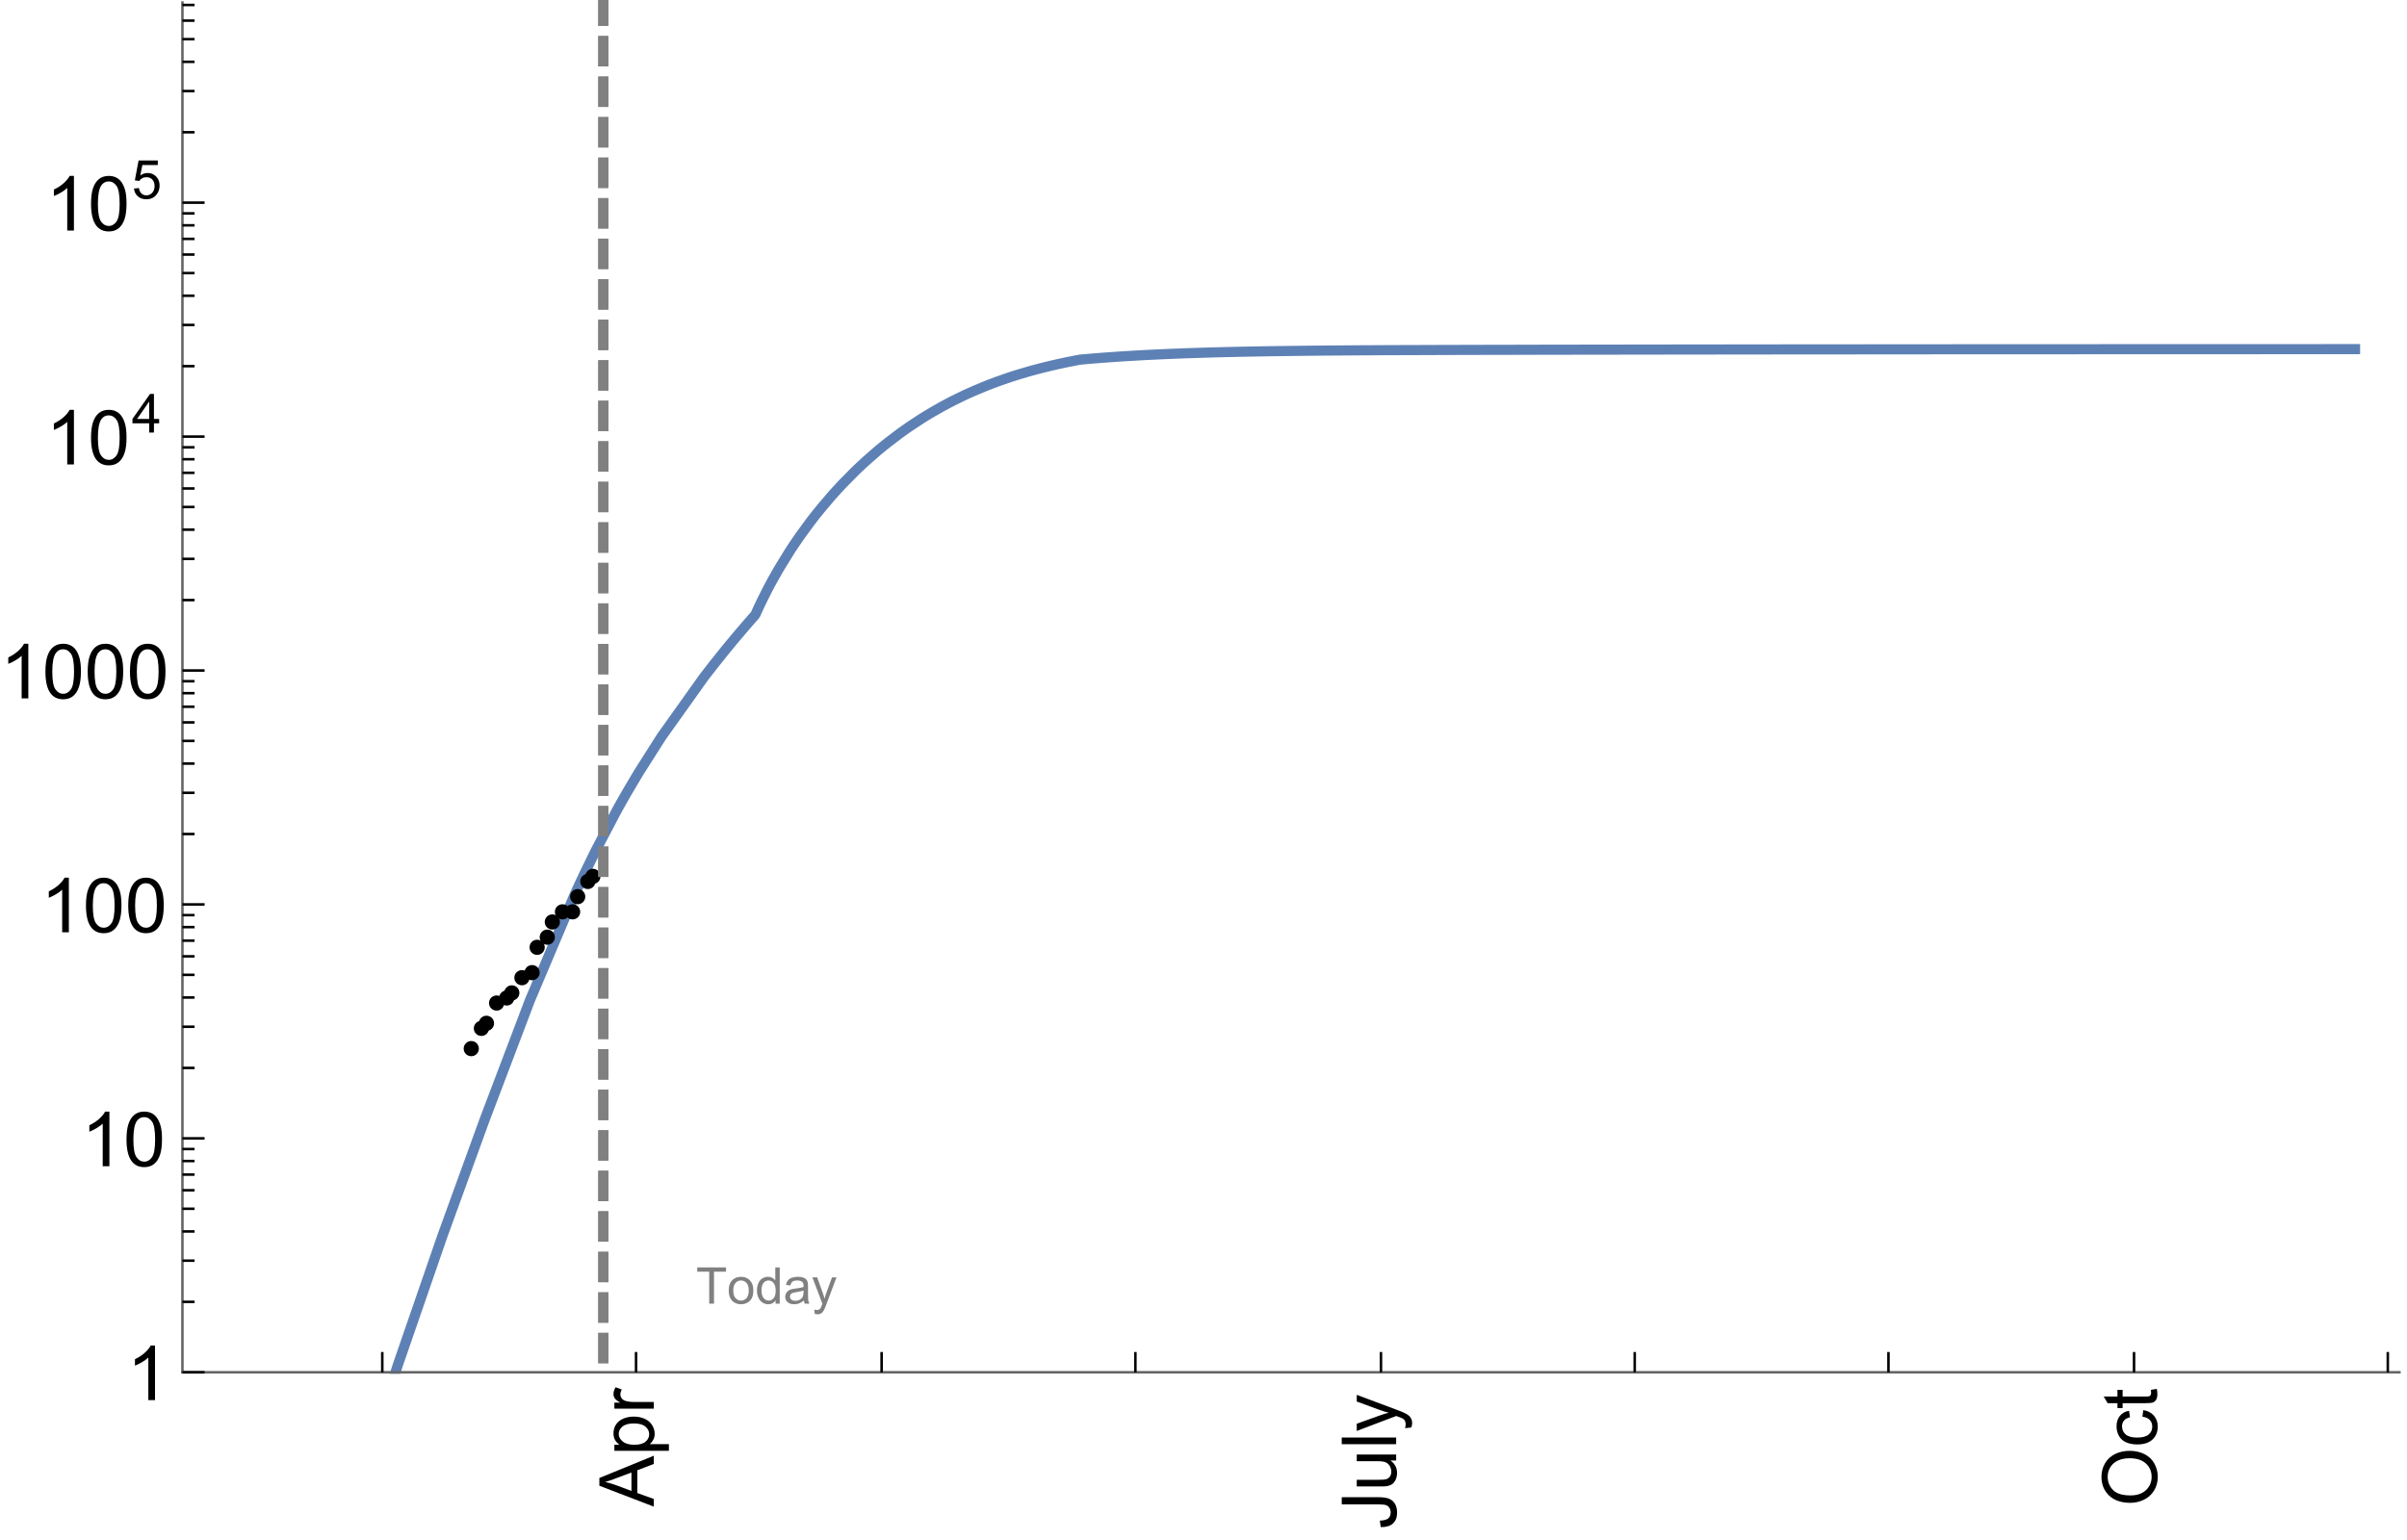 <?xml version="1.0" encoding="UTF-8"?>
<svg xmlns="http://www.w3.org/2000/svg" xmlns:xlink="http://www.w3.org/1999/xlink" width="475pt" height="304pt" viewBox="0 0 475 304" version="1.1">
<defs>
<g>
<symbol overflow="visible" id="glyph0-0">
<path style="stroke:none;" d=""/>
</symbol>
<symbol overflow="visible" id="glyph0-1">
<path style="stroke:none;" d="M 0 0.023 L -10.738 -4.102 L -10.738 -5.633 L 0 -10.027 L 0 -8.406 L -3.25 -7.156 L -3.25 -2.664 L 0 -1.488 Z M -4.41 -3.078 L -4.41 -6.715 L -7.383 -5.598 C -8.285 -5.254 -9.027 -5 -9.609 -4.836 C -8.922 -4.699 -8.238 -4.504 -7.559 -4.254 Z M -4.41 -3.078 "/>
</symbol>
<symbol overflow="visible" id="glyph0-2">
<path style="stroke:none;" d="M 2.98 -0.988 L -7.777 -0.988 L -7.777 -2.191 L -6.766 -2.191 C -7.164 -2.473 -7.461 -2.793 -7.656 -3.148 C -7.855 -3.504 -7.953 -3.938 -7.953 -4.445 C -7.953 -5.109 -7.781 -5.695 -7.441 -6.203 C -7.102 -6.711 -6.617 -7.094 -5.996 -7.352 C -5.371 -7.613 -4.691 -7.742 -3.949 -7.742 C -3.152 -7.742 -2.434 -7.598 -1.797 -7.312 C -1.16 -7.027 -0.672 -6.613 -0.332 -6.066 C 0.008 -5.523 0.176 -4.953 0.176 -4.352 C 0.176 -3.91 0.082 -3.516 -0.102 -3.168 C -0.289 -2.82 -0.523 -2.531 -0.805 -2.309 L 2.98 -2.309 Z M -3.844 -2.184 C -2.844 -2.184 -2.105 -2.387 -1.625 -2.789 C -1.148 -3.195 -0.906 -3.688 -0.906 -4.262 C -0.906 -4.848 -1.156 -5.352 -1.652 -5.77 C -2.148 -6.188 -2.914 -6.395 -3.953 -6.395 C -4.945 -6.395 -5.688 -6.191 -6.18 -5.781 C -6.676 -5.375 -6.922 -4.887 -6.922 -4.32 C -6.922 -3.758 -6.66 -3.262 -6.133 -2.832 C -5.609 -2.398 -4.848 -2.184 -3.844 -2.184 Z M -3.844 -2.184 "/>
</symbol>
<symbol overflow="visible" id="glyph0-3">
<path style="stroke:none;" d="M 0 -0.973 L -7.777 -0.973 L -7.777 -2.16 L -6.598 -2.16 C -7.148 -2.465 -7.516 -2.742 -7.691 -3 C -7.867 -3.258 -7.953 -3.539 -7.953 -3.844 C -7.953 -4.289 -7.812 -4.742 -7.531 -5.199 L -6.305 -4.746 C -6.496 -4.422 -6.594 -4.102 -6.594 -3.781 C -6.594 -3.492 -6.504 -3.234 -6.332 -3.004 C -6.16 -2.773 -5.918 -2.609 -5.609 -2.512 C -5.141 -2.367 -4.629 -2.293 -4.07 -2.293 L 0 -2.293 Z M 0 -0.973 "/>
</symbol>
<symbol overflow="visible" id="glyph0-4">
<path style="stroke:none;" d="M -3.047 -0.434 L -3.223 -1.715 C -2.402 -1.75 -1.84 -1.902 -1.539 -2.176 C -1.234 -2.449 -1.082 -2.828 -1.082 -3.312 C -1.082 -3.668 -1.164 -3.977 -1.328 -4.234 C -1.492 -4.492 -1.715 -4.672 -1.996 -4.77 C -2.277 -4.867 -2.723 -4.914 -3.34 -4.914 L -10.738 -4.914 L -10.738 -6.336 L -3.422 -6.336 C -2.523 -6.336 -1.824 -6.227 -1.332 -6.008 C -0.84 -5.793 -0.465 -5.449 -0.203 -4.977 C 0.055 -4.504 0.184 -3.953 0.184 -3.316 C 0.184 -2.375 -0.086 -1.652 -0.629 -1.152 C -1.172 -0.652 -1.977 -0.414 -3.047 -0.434 Z M -3.047 -0.434 "/>
</symbol>
<symbol overflow="visible" id="glyph0-5">
<path style="stroke:none;" d="M 0 -6.086 L -1.141 -6.086 C -0.262 -5.48 0.176 -4.656 0.176 -3.617 C 0.176 -3.16 0.09 -2.73 -0.086 -2.332 C -0.262 -1.934 -0.484 -1.641 -0.75 -1.445 C -1.016 -1.254 -1.344 -1.117 -1.727 -1.039 C -1.988 -0.984 -2.398 -0.961 -2.961 -0.961 L -7.777 -0.961 L -7.777 -2.277 L -3.465 -2.277 C -2.777 -2.277 -2.312 -2.305 -2.074 -2.359 C -1.727 -2.441 -1.453 -2.617 -1.258 -2.887 C -1.059 -3.156 -0.961 -3.484 -0.961 -3.883 C -0.961 -4.277 -1.062 -4.648 -1.262 -4.996 C -1.465 -5.344 -1.742 -5.586 -2.09 -5.73 C -2.441 -5.875 -2.945 -5.945 -3.609 -5.945 L -7.777 -5.949 L -7.777 -7.266 L 0 -7.266 Z M 0 -6.086 "/>
</symbol>
<symbol overflow="visible" id="glyph0-6">
<path style="stroke:none;" d="M 0 -0.961 L -10.738 -0.961 L -10.738 -2.277 L 0 -2.277 Z M 0 -0.961 "/>
</symbol>
<symbol overflow="visible" id="glyph0-7">
<path style="stroke:none;" d="M 2.996 -0.93 L 1.758 -0.785 C 1.836 -1.07 1.875 -1.324 1.875 -1.539 C 1.875 -1.832 1.828 -2.066 1.73 -2.242 C 1.633 -2.418 1.496 -2.562 1.32 -2.672 C 1.188 -2.758 0.859 -2.891 0.336 -3.078 C 0.262 -3.102 0.156 -3.141 0.016 -3.195 L -7.777 -0.242 L -7.777 -1.664 L -3.273 -3.281 C -2.703 -3.492 -2.102 -3.68 -1.473 -3.844 C -2.078 -3.996 -2.668 -4.176 -3.246 -4.387 L -7.777 -6.051 L -7.777 -7.367 L 0.133 -4.41 C 0.988 -4.094 1.574 -3.844 1.898 -3.668 C 2.332 -3.434 2.648 -3.168 2.852 -2.863 C 3.055 -2.562 3.156 -2.199 3.156 -1.781 C 3.156 -1.527 3.102 -1.242 2.996 -0.93 Z M 2.996 -0.93 "/>
</symbol>
<symbol overflow="visible" id="glyph0-8">
<path style="stroke:none;" d="M -5.23 -0.727 C -7.012 -0.727 -8.406 -1.203 -9.414 -2.16 C -10.422 -3.117 -10.93 -4.352 -10.93 -5.867 C -10.93 -6.859 -10.691 -7.75 -10.219 -8.547 C -9.742 -9.344 -9.082 -9.949 -8.234 -10.367 C -7.387 -10.785 -6.43 -10.992 -5.355 -10.992 C -4.266 -10.992 -3.289 -10.773 -2.43 -10.336 C -1.57 -9.895 -0.922 -9.273 -0.48 -8.469 C -0.039 -7.66 0.184 -6.793 0.184 -5.859 C 0.184 -4.848 -0.062 -3.945 -0.551 -3.148 C -1.039 -2.352 -1.703 -1.75 -2.547 -1.34 C -3.395 -0.93 -4.289 -0.727 -5.23 -0.727 Z M -5.207 -2.191 C -3.914 -2.191 -2.895 -2.539 -2.148 -3.234 C -1.406 -3.93 -1.031 -4.801 -1.031 -5.852 C -1.031 -6.922 -1.41 -7.801 -2.16 -8.492 C -2.914 -9.184 -3.98 -9.527 -5.359 -9.527 C -6.234 -9.527 -7 -9.383 -7.648 -9.086 C -8.301 -8.789 -8.809 -8.359 -9.168 -7.789 C -9.527 -7.219 -9.703 -6.582 -9.703 -5.875 C -9.703 -4.867 -9.359 -4.004 -8.668 -3.277 C -7.977 -2.551 -6.824 -2.191 -5.207 -2.191 Z M -5.207 -2.191 "/>
</symbol>
<symbol overflow="visible" id="glyph0-9">
<path style="stroke:none;" d="M -2.848 -6.062 L -2.68 -7.359 C -1.785 -7.219 -1.086 -6.855 -0.582 -6.273 C -0.078 -5.691 0.176 -4.973 0.176 -4.125 C 0.176 -3.059 -0.172 -2.203 -0.867 -1.555 C -1.562 -0.91 -2.562 -0.586 -3.859 -0.586 C -4.699 -0.586 -5.434 -0.727 -6.062 -1.004 C -6.695 -1.281 -7.168 -1.707 -7.48 -2.273 C -7.797 -2.844 -7.953 -3.461 -7.953 -4.133 C -7.953 -4.977 -7.742 -5.668 -7.312 -6.203 C -6.887 -6.742 -6.281 -7.086 -5.492 -7.234 L -5.297 -5.953 C -5.82 -5.832 -6.211 -5.617 -6.477 -5.305 C -6.738 -4.996 -6.871 -4.621 -6.871 -4.184 C -6.871 -3.52 -6.633 -2.98 -6.156 -2.562 C -5.68 -2.148 -4.926 -1.941 -3.898 -1.941 C -2.852 -1.941 -2.094 -2.141 -1.617 -2.543 C -1.145 -2.941 -0.906 -3.465 -0.906 -4.109 C -0.906 -4.625 -1.066 -5.059 -1.383 -5.406 C -1.699 -5.754 -2.191 -5.973 -2.848 -6.062 Z M -2.848 -6.062 "/>
</symbol>
<symbol overflow="visible" id="glyph0-10">
<path style="stroke:none;" d="M -1.18 -3.867 L -0.016 -4.059 C 0.062 -3.688 0.102 -3.355 0.102 -3.062 C 0.102 -2.582 0.027 -2.211 -0.125 -1.949 C -0.277 -1.684 -0.477 -1.5 -0.723 -1.391 C -0.969 -1.285 -1.488 -1.23 -2.277 -1.23 L -6.754 -1.23 L -6.754 -0.266 L -7.777 -0.266 L -7.777 -1.23 L -9.703 -1.23 L -10.496 -2.543 L -7.777 -2.543 L -7.777 -3.867 L -6.754 -3.867 L -6.754 -2.543 L -2.203 -2.543 C -1.828 -2.543 -1.586 -2.566 -1.48 -2.609 C -1.371 -2.656 -1.285 -2.734 -1.223 -2.84 C -1.16 -2.945 -1.129 -3.094 -1.129 -3.289 C -1.129 -3.434 -1.145 -3.629 -1.18 -3.867 Z M -1.18 -3.867 "/>
</symbol>
<symbol overflow="visible" id="glyph1-0">
<path style="stroke:none;" d=""/>
</symbol>
<symbol overflow="visible" id="glyph1-1">
<path style="stroke:none;" d="M 5.59 0 L 4.27 0 L 4.27 -8.402 C 3.953 -8.098 3.535 -7.797 3.02 -7.492 C 2.504 -7.191 2.043 -6.961 1.633 -6.812 L 1.633 -8.086 C 2.371 -8.434 3.016 -8.852 3.566 -9.344 C 4.117 -9.84 4.508 -10.316 4.738 -10.781 L 5.59 -10.781 Z M 5.59 0 "/>
</symbol>
<symbol overflow="visible" id="glyph1-2">
<path style="stroke:none;" d="M 0.621 -5.297 C 0.621 -6.566 0.754 -7.586 1.016 -8.359 C 1.277 -9.133 1.664 -9.73 2.18 -10.152 C 2.695 -10.57 3.344 -10.781 4.125 -10.781 C 4.699 -10.781 5.203 -10.664 5.641 -10.434 C 6.074 -10.203 6.434 -9.867 6.715 -9.43 C 7 -8.992 7.223 -8.461 7.383 -7.832 C 7.543 -7.207 7.625 -6.359 7.625 -5.297 C 7.625 -4.035 7.496 -3.02 7.234 -2.246 C 6.977 -1.473 6.59 -0.871 6.074 -0.449 C 5.559 -0.027 4.91 0.184 4.125 0.184 C 3.09 0.184 2.273 -0.188 1.684 -0.93 C 0.977 -1.824 0.621 -3.277 0.621 -5.297 Z M 1.977 -5.297 C 1.977 -3.531 2.184 -2.359 2.598 -1.777 C 3.008 -1.191 3.52 -0.902 4.125 -0.902 C 4.73 -0.902 5.238 -1.195 5.652 -1.781 C 6.062 -2.367 6.27 -3.539 6.27 -5.297 C 6.27 -7.062 6.062 -8.238 5.652 -8.82 C 5.238 -9.398 4.723 -9.691 4.109 -9.691 C 3.504 -9.691 3.02 -9.434 2.66 -8.922 C 2.203 -8.266 1.977 -7.059 1.977 -5.297 Z M 1.977 -5.297 "/>
</symbol>
<symbol overflow="visible" id="glyph2-0">
<path style="stroke:none;" d=""/>
</symbol>
<symbol overflow="visible" id="glyph2-1">
<path style="stroke:none;" d="M 3.441 0 L 3.441 -1.824 L 0.137 -1.824 L 0.137 -2.684 L 3.613 -7.625 L 4.379 -7.625 L 4.379 -2.684 L 5.406 -2.684 L 5.406 -1.824 L 4.379 -1.824 L 4.379 0 Z M 3.441 -2.684 L 3.441 -6.121 L 1.055 -2.684 Z M 3.441 -2.684 "/>
</symbol>
<symbol overflow="visible" id="glyph2-2">
<path style="stroke:none;" d="M 0.441 -1.996 L 1.426 -2.078 C 1.496 -1.602 1.668 -1.242 1.934 -1 C 2.199 -0.758 2.516 -0.641 2.891 -0.641 C 3.34 -0.641 3.723 -0.809 4.035 -1.148 C 4.348 -1.488 4.504 -1.941 4.504 -2.5 C 4.504 -3.035 4.352 -3.457 4.055 -3.766 C 3.754 -4.074 3.359 -4.227 2.875 -4.227 C 2.574 -4.227 2.301 -4.16 2.059 -4.023 C 1.816 -3.887 1.625 -3.707 1.488 -3.488 L 0.609 -3.605 L 1.348 -7.52 L 5.137 -7.52 L 5.137 -6.625 L 2.094 -6.625 L 1.684 -4.574 C 2.141 -4.895 2.621 -5.055 3.125 -5.055 C 3.789 -5.055 4.352 -4.824 4.809 -4.363 C 5.266 -3.902 5.496 -3.309 5.496 -2.586 C 5.496 -1.895 5.297 -1.297 4.895 -0.797 C 4.406 -0.18 3.738 0.129 2.891 0.129 C 2.199 0.129 1.633 -0.062 1.195 -0.453 C 0.754 -0.84 0.504 -1.355 0.441 -1.996 Z M 0.441 -1.996 "/>
</symbol>
<symbol overflow="visible" id="glyph3-0">
<path style="stroke:none;" d=""/>
</symbol>
<symbol overflow="visible" id="glyph3-1">
<path style="stroke:none;" d="M 2.594 0 L 2.594 -6.312 L 0.234 -6.312 L 0.234 -7.156 L 5.906 -7.156 L 5.906 -6.312 L 3.539 -6.312 L 3.539 0 Z M 2.594 0 "/>
</symbol>
<symbol overflow="visible" id="glyph3-2">
<path style="stroke:none;" d="M 0.332 -2.594 C 0.332 -3.555 0.598 -4.266 1.133 -4.727 C 1.578 -5.109 2.121 -5.305 2.766 -5.305 C 3.477 -5.305 4.059 -5.07 4.512 -4.602 C 4.965 -4.133 5.191 -3.488 5.191 -2.664 C 5.191 -2 5.09 -1.473 4.891 -1.09 C 4.691 -0.707 4.398 -0.41 4.016 -0.199 C 3.633 0.012 3.215 0.117 2.766 0.117 C 2.039 0.117 1.449 -0.117 1.004 -0.582 C 0.555 -1.047 0.332 -1.719 0.332 -2.594 Z M 1.234 -2.594 C 1.234 -1.93 1.379 -1.43 1.672 -1.102 C 1.961 -0.77 2.324 -0.605 2.766 -0.605 C 3.199 -0.605 3.562 -0.773 3.852 -1.102 C 4.141 -1.434 4.289 -1.941 4.289 -2.621 C 4.289 -3.262 4.141 -3.75 3.852 -4.078 C 3.559 -4.41 3.195 -4.574 2.766 -4.574 C 2.324 -4.574 1.961 -4.41 1.672 -4.082 C 1.383 -3.754 1.234 -3.258 1.234 -2.594 Z M 1.234 -2.594 "/>
</symbol>
<symbol overflow="visible" id="glyph3-3">
<path style="stroke:none;" d="M 4.023 0 L 4.023 -0.656 C 3.695 -0.141 3.211 0.117 2.574 0.117 C 2.16 0.117 1.781 0.004 1.434 -0.227 C 1.086 -0.453 0.816 -0.77 0.629 -1.18 C 0.438 -1.586 0.344 -2.059 0.344 -2.586 C 0.344 -3.105 0.43 -3.574 0.602 -3.996 C 0.773 -4.418 1.031 -4.742 1.375 -4.965 C 1.723 -5.191 2.109 -5.305 2.535 -5.305 C 2.848 -5.305 3.125 -5.238 3.367 -5.105 C 3.613 -4.973 3.812 -4.801 3.965 -4.59 L 3.965 -7.156 L 4.84 -7.156 L 4.84 0 Z M 1.246 -2.586 C 1.246 -1.922 1.387 -1.426 1.664 -1.098 C 1.945 -0.77 2.273 -0.605 2.656 -0.605 C 3.039 -0.605 3.367 -0.762 3.637 -1.078 C 3.906 -1.391 4.039 -1.871 4.039 -2.516 C 4.039 -3.227 3.902 -3.746 3.629 -4.078 C 3.355 -4.41 3.016 -4.574 2.617 -4.574 C 2.227 -4.574 1.898 -4.414 1.637 -4.098 C 1.375 -3.777 1.246 -3.273 1.246 -2.586 Z M 1.246 -2.586 "/>
</symbol>
<symbol overflow="visible" id="glyph3-4">
<path style="stroke:none;" d="M 4.043 -0.641 C 3.719 -0.363 3.402 -0.168 3.102 -0.055 C 2.801 0.059 2.48 0.117 2.133 0.117 C 1.562 0.117 1.125 -0.023 0.82 -0.301 C 0.516 -0.578 0.359 -0.934 0.359 -1.367 C 0.359 -1.621 0.418 -1.852 0.535 -2.062 C 0.648 -2.273 0.801 -2.441 0.988 -2.57 C 1.176 -2.695 1.387 -2.793 1.621 -2.855 C 1.793 -2.902 2.055 -2.945 2.402 -2.988 C 3.113 -3.074 3.633 -3.172 3.969 -3.289 C 3.973 -3.41 3.977 -3.488 3.977 -3.52 C 3.977 -3.879 3.891 -4.133 3.727 -4.277 C 3.5 -4.477 3.168 -4.574 2.727 -4.574 C 2.312 -4.574 2.008 -4.504 1.809 -4.359 C 1.613 -4.215 1.465 -3.957 1.371 -3.59 L 0.512 -3.707 C 0.59 -4.074 0.719 -4.371 0.898 -4.598 C 1.078 -4.824 1.336 -4.996 1.676 -5.121 C 2.016 -5.242 2.406 -5.305 2.852 -5.305 C 3.293 -5.305 3.652 -5.25 3.93 -5.148 C 4.207 -5.043 4.41 -4.91 4.539 -4.754 C 4.672 -4.594 4.762 -4.395 4.812 -4.156 C 4.844 -4.008 4.859 -3.734 4.859 -3.344 L 4.859 -2.172 C 4.859 -1.355 4.879 -0.84 4.914 -0.621 C 4.953 -0.406 5.027 -0.199 5.137 0 L 4.219 0 C 4.129 -0.184 4.07 -0.395 4.043 -0.641 Z M 3.969 -2.602 C 3.648 -2.473 3.172 -2.363 2.535 -2.27 C 2.172 -2.219 1.918 -2.16 1.766 -2.094 C 1.617 -2.031 1.504 -1.934 1.422 -1.809 C 1.34 -1.684 1.297 -1.543 1.297 -1.391 C 1.297 -1.156 1.387 -0.961 1.566 -0.805 C 1.742 -0.648 2 -0.57 2.344 -0.57 C 2.684 -0.57 2.984 -0.645 3.246 -0.793 C 3.512 -0.941 3.703 -1.145 3.828 -1.402 C 3.922 -1.602 3.969 -1.895 3.969 -2.281 Z M 3.969 -2.602 "/>
</symbol>
<symbol overflow="visible" id="glyph3-5">
<path style="stroke:none;" d="M 0.621 1.996 L 0.523 1.172 C 0.715 1.223 0.883 1.25 1.023 1.25 C 1.219 1.25 1.375 1.219 1.492 1.152 C 1.609 1.086 1.707 0.996 1.781 0.879 C 1.836 0.789 1.926 0.574 2.051 0.227 C 2.066 0.176 2.094 0.105 2.129 0.008 L 0.16 -5.188 L 1.109 -5.188 L 2.188 -2.184 C 2.328 -1.801 2.453 -1.402 2.562 -0.98 C 2.664 -1.383 2.785 -1.777 2.926 -2.164 L 4.031 -5.188 L 4.914 -5.188 L 2.938 0.086 C 2.727 0.656 2.562 1.051 2.445 1.266 C 2.289 1.555 2.109 1.766 1.91 1.902 C 1.707 2.039 1.465 2.105 1.188 2.105 C 1.016 2.105 0.828 2.07 0.621 1.996 Z M 0.621 1.996 "/>
</symbol>
</g>
<clipPath id="clip1">
  <path d="M 68 59 L 474 59 L 474 271.199 L 68 271.199 Z M 68 59 "/>
</clipPath>
<clipPath id="clip2">
  <path d="M 117 0 L 121 0 L 121 271 L 117 271 Z M 117 0 "/>
</clipPath>
</defs>
<g id="surface8496">
<g clip-path="url(#clip1)" clip-rule="nonzero">
<path style="fill:none;stroke-width:2;stroke-linecap:square;stroke-linejoin:miter;stroke:rgb(36.841%,50.677%,70.979%);stroke-opacity:1;stroke-miterlimit:3.25;" d="M 78.051 270.891 L 78.457 269.605 L 87.332 243.906 L 95.617 221.082 L 104.594 197.41 L 113.406 176.594 L 113.531 176.316 L 113.66 176.035 L 113.918 175.477 L 114.434 174.371 L 115.461 172.191 L 117.516 167.984 L 121.625 160.145 L 121.766 159.895 L 121.902 159.641 L 122.18 159.141 L 122.738 158.148 L 123.852 156.199 L 126.082 152.441 L 130.539 145.43 L 138.859 133.75 L 138.988 133.582 L 139.113 133.418 L 139.371 133.086 L 139.879 132.426 L 140.898 131.117 L 142.938 128.566 L 143.066 128.41 L 143.191 128.254 L 143.449 127.941 L 143.957 127.32 L 144.977 126.094 L 147.016 123.691 L 147.156 123.531 L 147.293 123.371 L 147.57 123.051 L 148.125 122.418 L 148.262 122.262 L 148.398 122.102 L 148.539 121.945 L 148.676 121.789 L 148.816 121.633 L 148.953 121.477 L 149.09 121.281 L 149.23 120.973 L 149.367 120.664 L 149.508 120.363 L 149.781 119.766 L 150.336 118.602 L 151.441 116.395 L 151.582 116.129 L 151.719 115.867 L 151.996 115.344 L 152.551 114.324 L 153.656 112.375 L 155.867 108.773 L 156.125 108.375 L 156.383 107.984 L 156.902 107.211 L 157.934 105.715 L 159.996 102.898 L 160.254 102.562 L 160.512 102.23 L 161.031 101.57 L 162.062 100.293 L 164.125 97.871 L 164.266 97.711 L 164.688 97.242 L 165.246 96.625 L 166.363 95.43 L 168.602 93.16 L 168.883 92.887 L 169.164 92.617 L 169.723 92.086 L 170.84 91.051 L 173.078 89.09 L 173.215 88.973 L 173.355 88.859 L 173.629 88.629 L 174.176 88.176 L 175.277 87.297 L 177.473 85.629 L 177.609 85.527 L 177.746 85.43 L 178.023 85.23 L 178.57 84.84 L 179.672 84.078 L 181.867 82.637 L 181.996 82.555 L 182.125 82.477 L 182.379 82.316 L 182.891 82 L 183.918 81.387 L 185.965 80.223 L 186.223 80.082 L 186.477 79.945 L 186.992 79.672 L 188.016 79.141 L 190.062 78.137 L 190.203 78.07 L 190.34 78.008 L 190.621 77.879 L 191.176 77.625 L 192.285 77.133 L 194.508 76.207 L 194.648 76.152 L 194.785 76.094 L 195.062 75.988 L 195.621 75.773 L 196.73 75.355 L 198.953 74.578 L 199.082 74.535 L 199.215 74.492 L 199.473 74.406 L 199.992 74.238 L 201.027 73.914 L 203.102 73.301 L 203.23 73.266 L 203.363 73.23 L 203.621 73.156 L 204.141 73.016 L 205.176 72.742 L 207.25 72.227 L 207.391 72.195 L 207.531 72.16 L 207.812 72.098 L 208.375 71.969 L 209.5 71.719 L 209.641 71.691 L 209.781 71.66 L 210.062 71.602 L 210.621 71.484 L 211.746 71.262 L 212.59 71.098 L 212.871 71.047 L 213.012 71.02 L 213.152 70.996 L 213.293 70.98 L 213.574 70.957 L 213.715 70.941 L 213.996 70.918 L 214.133 70.906 L 214.273 70.895 L 214.555 70.867 L 216.242 70.727 L 216.379 70.719 L 216.52 70.707 L 216.793 70.684 L 217.344 70.641 L 218.449 70.559 L 220.656 70.406 L 220.793 70.395 L 220.93 70.387 L 221.207 70.367 L 221.758 70.332 L 222.863 70.266 L 225.07 70.137 L 225.199 70.133 L 225.328 70.125 L 225.582 70.109 L 226.098 70.082 L 227.129 70.031 L 229.188 69.934 L 229.316 69.926 L 229.445 69.922 L 229.703 69.91 L 230.215 69.887 L 231.246 69.844 L 233.305 69.766 L 233.445 69.758 L 233.582 69.754 L 233.863 69.742 L 234.422 69.723 L 235.535 69.688 L 237.77 69.617 L 237.906 69.609 L 238.328 69.598 L 238.883 69.582 L 240 69.551 L 242.23 69.496 L 242.363 69.492 L 242.492 69.488 L 242.754 69.484 L 243.273 69.473 L 244.316 69.449 L 246.402 69.406 L 246.531 69.402 L 246.66 69.402 L 246.922 69.395 L 247.441 69.387 L 248.484 69.367 L 250.57 69.336 L 250.695 69.332 L 250.824 69.328 L 251.078 69.324 L 251.59 69.32 L 252.613 69.305 L 254.656 69.277 L 254.781 69.273 L 254.91 69.273 L 255.164 69.27 L 255.676 69.266 L 256.699 69.254 L 258.742 69.23 L 258.879 69.23 L 259.02 69.227 L 259.297 69.227 L 259.848 69.219 L 260.957 69.211 L 261.098 69.207 L 261.234 69.207 L 261.512 69.203 L 262.066 69.199 L 263.172 69.191 L 263.312 69.191 L 263.449 69.188 L 263.727 69.188 L 265.391 69.176 L 267.605 69.16 L 267.734 69.16 L 267.863 69.156 L 268.125 69.156 L 268.641 69.152 L 269.676 69.148 L 271.742 69.137 L 271.871 69.137 L 272.004 69.133 L 272.262 69.133 L 272.777 69.129 L 273.812 69.125 L 275.879 69.117 L 276.16 69.117 L 276.441 69.113 L 277 69.113 L 280.363 69.102 L 280.504 69.098 L 281.484 69.098 L 284.848 69.086 L 285.121 69.086 L 285.398 69.082 L 285.949 69.082 L 287.047 69.078 L 289.25 69.074 L 293.652 69.062 L 294.164 69.062 L 294.676 69.059 L 295.703 69.059 L 297.758 69.055 L 301.863 69.043 L 310.766 69.027 L 319.078 69.016 L 327.227 69.004 L 336.07 68.992 L 344.316 68.984 L 353.262 68.973 L 361.613 68.969 L 369.801 68.961 L 378.68 68.953 L 386.969 68.949 L 395.949 68.945 L 404.77 68.941 L 412.992 68.938 L 421.914 68.934 L 430.238 68.93 L 438.402 68.93 L 447.262 68.926 L 457.832 68.926 L 460.137 68.922 L 464.75 68.922 "/>
</g>
<path style="fill:none;stroke-width:0.5;stroke-linecap:square;stroke-linejoin:miter;stroke:rgb(39.999%,39.999%,39.999%);stroke-opacity:1;stroke-miterlimit:3.25;" d="M 473.5 270.891 L 36 270.891 "/>
<path style="fill:none;stroke-width:0.5;stroke-linecap:square;stroke-linejoin:miter;stroke:rgb(39.999%,39.999%,39.999%);stroke-opacity:1;stroke-miterlimit:3.25;" d="M 36 270.891 L 36 0.5 "/>
<path style="fill:none;stroke-width:0.5;stroke-linecap:butt;stroke-linejoin:miter;stroke:rgb(0%,0%,0%);stroke-opacity:1;stroke-miterlimit:3.25;" d="M 75.441 270.891 L 75.441 266.891 "/>
<path style="fill:none;stroke-width:0.5;stroke-linecap:butt;stroke-linejoin:miter;stroke:rgb(0%,0%,0%);stroke-opacity:1;stroke-miterlimit:3.25;" d="M 125.52 270.891 L 125.52 266.891 "/>
<g style="fill:rgb(0%,0%,0%);fill-opacity:1;">
  <use xlink:href="#glyph0-1" x="129.019" y="297.39"/>
  <use xlink:href="#glyph0-2" x="129.019" y="287.385"/>
  <use xlink:href="#glyph0-3" x="129.019" y="279.042"/>
</g>
<path style="fill:none;stroke-width:0.5;stroke-linecap:butt;stroke-linejoin:miter;stroke:rgb(0%,0%,0%);stroke-opacity:1;stroke-miterlimit:3.25;" d="M 173.98 270.891 L 173.98 266.891 "/>
<path style="fill:none;stroke-width:0.5;stroke-linecap:butt;stroke-linejoin:miter;stroke:rgb(0%,0%,0%);stroke-opacity:1;stroke-miterlimit:3.25;" d="M 224.059 270.891 L 224.059 266.891 "/>
<path style="fill:none;stroke-width:0.5;stroke-linecap:butt;stroke-linejoin:miter;stroke:rgb(0%,0%,0%);stroke-opacity:1;stroke-miterlimit:3.25;" d="M 272.52 270.891 L 272.52 266.891 "/>
<g style="fill:rgb(0%,0%,0%);fill-opacity:1;">
  <use xlink:href="#glyph0-4" x="275.519" y="301.89"/>
  <use xlink:href="#glyph0-5" x="275.519" y="294.39"/>
  <use xlink:href="#glyph0-6" x="275.519" y="286.047"/>
  <use xlink:href="#glyph0-7" x="275.519" y="282.714"/>
</g>
<path style="fill:none;stroke-width:0.5;stroke-linecap:butt;stroke-linejoin:miter;stroke:rgb(0%,0%,0%);stroke-opacity:1;stroke-miterlimit:3.25;" d="M 322.598 270.891 L 322.598 266.891 "/>
<path style="fill:none;stroke-width:0.5;stroke-linecap:butt;stroke-linejoin:miter;stroke:rgb(0%,0%,0%);stroke-opacity:1;stroke-miterlimit:3.25;" d="M 372.672 270.891 L 372.672 266.891 "/>
<path style="fill:none;stroke-width:0.5;stroke-linecap:butt;stroke-linejoin:miter;stroke:rgb(0%,0%,0%);stroke-opacity:1;stroke-miterlimit:3.25;" d="M 421.133 270.891 L 421.133 266.891 "/>
<g style="fill:rgb(0%,0%,0%);fill-opacity:1;">
  <use xlink:href="#glyph0-8" x="425.635" y="297.39"/>
  <use xlink:href="#glyph0-9" x="425.635" y="285.722"/>
  <use xlink:href="#glyph0-10" x="425.635" y="278.222"/>
</g>
<path style="fill:none;stroke-width:0.5;stroke-linecap:butt;stroke-linejoin:miter;stroke:rgb(0%,0%,0%);stroke-opacity:1;stroke-miterlimit:3.25;" d="M 471.211 270.891 L 471.211 266.891 "/>
<path style="fill:none;stroke-width:0.5;stroke-linecap:butt;stroke-linejoin:miter;stroke:rgb(0%,0%,0%);stroke-opacity:1;stroke-miterlimit:3.25;" d="M 36 270.891 L 40.375 270.891 "/>
<g style="fill:rgb(0%,0%,0%);fill-opacity:1;">
  <use xlink:href="#glyph1-1" x="25" y="276.39"/>
</g>
<path style="fill:none;stroke-width:0.5;stroke-linecap:butt;stroke-linejoin:miter;stroke:rgb(0%,0%,0%);stroke-opacity:1;stroke-miterlimit:3.25;" d="M 36 224.715 L 40.375 224.715 "/>
<g style="fill:rgb(0%,0%,0%);fill-opacity:1;">
  <use xlink:href="#glyph1-1" x="16" y="230.213"/>
  <use xlink:href="#glyph1-2" x="24.343" y="230.213"/>
</g>
<path style="fill:none;stroke-width:0.5;stroke-linecap:butt;stroke-linejoin:miter;stroke:rgb(0%,0%,0%);stroke-opacity:1;stroke-miterlimit:3.25;" d="M 36 178.535 L 40.375 178.535 "/>
<g style="fill:rgb(0%,0%,0%);fill-opacity:1;">
  <use xlink:href="#glyph1-1" x="8" y="184.036"/>
  <use xlink:href="#glyph1-2" x="16.343" y="184.036"/>
  <use xlink:href="#glyph1-2" x="24.686" y="184.036"/>
</g>
<path style="fill:none;stroke-width:0.5;stroke-linecap:butt;stroke-linejoin:miter;stroke:rgb(0%,0%,0%);stroke-opacity:1;stroke-miterlimit:3.25;" d="M 36 132.359 L 40.375 132.359 "/>
<g style="fill:rgb(0%,0%,0%);fill-opacity:1;">
  <use xlink:href="#glyph1-1" x="0" y="137.859"/>
  <use xlink:href="#glyph1-2" x="8.343" y="137.859"/>
  <use xlink:href="#glyph1-2" x="16.686" y="137.859"/>
  <use xlink:href="#glyph1-2" x="25.028" y="137.859"/>
</g>
<path style="fill:none;stroke-width:0.5;stroke-linecap:butt;stroke-linejoin:miter;stroke:rgb(0%,0%,0%);stroke-opacity:1;stroke-miterlimit:3.25;" d="M 36 86.184 L 40.375 86.184 "/>
<g style="fill:rgb(0%,0%,0%);fill-opacity:1;">
  <use xlink:href="#glyph1-1" x="9" y="91.682"/>
  <use xlink:href="#glyph1-2" x="17.343" y="91.682"/>
</g>
<g style="fill:rgb(0%,0%,0%);fill-opacity:1;">
  <use xlink:href="#glyph2-1" x="26" y="85.382"/>
</g>
<path style="fill:none;stroke-width:0.5;stroke-linecap:butt;stroke-linejoin:miter;stroke:rgb(0%,0%,0%);stroke-opacity:1;stroke-miterlimit:3.25;" d="M 36 40.004 L 40.375 40.004 "/>
<g style="fill:rgb(0%,0%,0%);fill-opacity:1;">
  <use xlink:href="#glyph1-1" x="9" y="45.505"/>
  <use xlink:href="#glyph1-2" x="17.343" y="45.505"/>
</g>
<g style="fill:rgb(0%,0%,0%);fill-opacity:1;">
  <use xlink:href="#glyph2-2" x="26" y="39.205"/>
</g>
<path style="fill:none;stroke-width:0.5;stroke-linecap:butt;stroke-linejoin:miter;stroke:rgb(0%,0%,0%);stroke-opacity:1;stroke-miterlimit:3.25;" d="M 36 256.988 L 38.398 256.988 "/>
<path style="fill:none;stroke-width:0.5;stroke-linecap:butt;stroke-linejoin:miter;stroke:rgb(0%,0%,0%);stroke-opacity:1;stroke-miterlimit:3.25;" d="M 36 248.859 L 38.398 248.859 "/>
<path style="fill:none;stroke-width:0.5;stroke-linecap:butt;stroke-linejoin:miter;stroke:rgb(0%,0%,0%);stroke-opacity:1;stroke-miterlimit:3.25;" d="M 36 243.09 L 38.398 243.09 "/>
<path style="fill:none;stroke-width:0.5;stroke-linecap:butt;stroke-linejoin:miter;stroke:rgb(0%,0%,0%);stroke-opacity:1;stroke-miterlimit:3.25;" d="M 36 238.613 L 38.398 238.613 "/>
<path style="fill:none;stroke-width:0.5;stroke-linecap:butt;stroke-linejoin:miter;stroke:rgb(0%,0%,0%);stroke-opacity:1;stroke-miterlimit:3.25;" d="M 36 234.957 L 38.398 234.957 "/>
<path style="fill:none;stroke-width:0.5;stroke-linecap:butt;stroke-linejoin:miter;stroke:rgb(0%,0%,0%);stroke-opacity:1;stroke-miterlimit:3.25;" d="M 36 231.867 L 38.398 231.867 "/>
<path style="fill:none;stroke-width:0.5;stroke-linecap:butt;stroke-linejoin:miter;stroke:rgb(0%,0%,0%);stroke-opacity:1;stroke-miterlimit:3.25;" d="M 36 229.188 L 38.398 229.188 "/>
<path style="fill:none;stroke-width:0.5;stroke-linecap:butt;stroke-linejoin:miter;stroke:rgb(0%,0%,0%);stroke-opacity:1;stroke-miterlimit:3.25;" d="M 36 226.824 L 38.398 226.824 "/>
<path style="fill:none;stroke-width:0.5;stroke-linecap:butt;stroke-linejoin:miter;stroke:rgb(0%,0%,0%);stroke-opacity:1;stroke-miterlimit:3.25;" d="M 36 210.812 L 38.398 210.812 "/>
<path style="fill:none;stroke-width:0.5;stroke-linecap:butt;stroke-linejoin:miter;stroke:rgb(0%,0%,0%);stroke-opacity:1;stroke-miterlimit:3.25;" d="M 36 202.68 L 38.398 202.68 "/>
<path style="fill:none;stroke-width:0.5;stroke-linecap:butt;stroke-linejoin:miter;stroke:rgb(0%,0%,0%);stroke-opacity:1;stroke-miterlimit:3.25;" d="M 36 196.91 L 38.398 196.91 "/>
<path style="fill:none;stroke-width:0.5;stroke-linecap:butt;stroke-linejoin:miter;stroke:rgb(0%,0%,0%);stroke-opacity:1;stroke-miterlimit:3.25;" d="M 36 192.438 L 38.398 192.438 "/>
<path style="fill:none;stroke-width:0.5;stroke-linecap:butt;stroke-linejoin:miter;stroke:rgb(0%,0%,0%);stroke-opacity:1;stroke-miterlimit:3.25;" d="M 36 188.781 L 38.398 188.781 "/>
<path style="fill:none;stroke-width:0.5;stroke-linecap:butt;stroke-linejoin:miter;stroke:rgb(0%,0%,0%);stroke-opacity:1;stroke-miterlimit:3.25;" d="M 36 185.688 L 38.398 185.688 "/>
<path style="fill:none;stroke-width:0.5;stroke-linecap:butt;stroke-linejoin:miter;stroke:rgb(0%,0%,0%);stroke-opacity:1;stroke-miterlimit:3.25;" d="M 36 183.012 L 38.398 183.012 "/>
<path style="fill:none;stroke-width:0.5;stroke-linecap:butt;stroke-linejoin:miter;stroke:rgb(0%,0%,0%);stroke-opacity:1;stroke-miterlimit:3.25;" d="M 36 180.648 L 38.398 180.648 "/>
<path style="fill:none;stroke-width:0.5;stroke-linecap:butt;stroke-linejoin:miter;stroke:rgb(0%,0%,0%);stroke-opacity:1;stroke-miterlimit:3.25;" d="M 36 164.637 L 38.398 164.637 "/>
<path style="fill:none;stroke-width:0.5;stroke-linecap:butt;stroke-linejoin:miter;stroke:rgb(0%,0%,0%);stroke-opacity:1;stroke-miterlimit:3.25;" d="M 36 156.504 L 38.398 156.504 "/>
<path style="fill:none;stroke-width:0.5;stroke-linecap:butt;stroke-linejoin:miter;stroke:rgb(0%,0%,0%);stroke-opacity:1;stroke-miterlimit:3.25;" d="M 36 150.734 L 38.398 150.734 "/>
<path style="fill:none;stroke-width:0.5;stroke-linecap:butt;stroke-linejoin:miter;stroke:rgb(0%,0%,0%);stroke-opacity:1;stroke-miterlimit:3.25;" d="M 36 146.258 L 38.398 146.258 "/>
<path style="fill:none;stroke-width:0.5;stroke-linecap:butt;stroke-linejoin:miter;stroke:rgb(0%,0%,0%);stroke-opacity:1;stroke-miterlimit:3.25;" d="M 36 142.602 L 38.398 142.602 "/>
<path style="fill:none;stroke-width:0.5;stroke-linecap:butt;stroke-linejoin:miter;stroke:rgb(0%,0%,0%);stroke-opacity:1;stroke-miterlimit:3.25;" d="M 36 139.512 L 38.398 139.512 "/>
<path style="fill:none;stroke-width:0.5;stroke-linecap:butt;stroke-linejoin:miter;stroke:rgb(0%,0%,0%);stroke-opacity:1;stroke-miterlimit:3.25;" d="M 36 136.836 L 38.398 136.836 "/>
<path style="fill:none;stroke-width:0.5;stroke-linecap:butt;stroke-linejoin:miter;stroke:rgb(0%,0%,0%);stroke-opacity:1;stroke-miterlimit:3.25;" d="M 36 134.473 L 38.398 134.473 "/>
<path style="fill:none;stroke-width:0.5;stroke-linecap:butt;stroke-linejoin:miter;stroke:rgb(0%,0%,0%);stroke-opacity:1;stroke-miterlimit:3.25;" d="M 36 118.457 L 38.398 118.457 "/>
<path style="fill:none;stroke-width:0.5;stroke-linecap:butt;stroke-linejoin:miter;stroke:rgb(0%,0%,0%);stroke-opacity:1;stroke-miterlimit:3.25;" d="M 36 110.328 L 38.398 110.328 "/>
<path style="fill:none;stroke-width:0.5;stroke-linecap:butt;stroke-linejoin:miter;stroke:rgb(0%,0%,0%);stroke-opacity:1;stroke-miterlimit:3.25;" d="M 36 104.559 L 38.398 104.559 "/>
<path style="fill:none;stroke-width:0.5;stroke-linecap:butt;stroke-linejoin:miter;stroke:rgb(0%,0%,0%);stroke-opacity:1;stroke-miterlimit:3.25;" d="M 36 100.082 L 38.398 100.082 "/>
<path style="fill:none;stroke-width:0.5;stroke-linecap:butt;stroke-linejoin:miter;stroke:rgb(0%,0%,0%);stroke-opacity:1;stroke-miterlimit:3.25;" d="M 36 96.426 L 38.398 96.426 "/>
<path style="fill:none;stroke-width:0.5;stroke-linecap:butt;stroke-linejoin:miter;stroke:rgb(0%,0%,0%);stroke-opacity:1;stroke-miterlimit:3.25;" d="M 36 93.336 L 38.398 93.336 "/>
<path style="fill:none;stroke-width:0.5;stroke-linecap:butt;stroke-linejoin:miter;stroke:rgb(0%,0%,0%);stroke-opacity:1;stroke-miterlimit:3.25;" d="M 36 90.656 L 38.398 90.656 "/>
<path style="fill:none;stroke-width:0.5;stroke-linecap:butt;stroke-linejoin:miter;stroke:rgb(0%,0%,0%);stroke-opacity:1;stroke-miterlimit:3.25;" d="M 36 88.297 L 38.398 88.297 "/>
<path style="fill:none;stroke-width:0.5;stroke-linecap:butt;stroke-linejoin:miter;stroke:rgb(0%,0%,0%);stroke-opacity:1;stroke-miterlimit:3.25;" d="M 36 72.281 L 38.398 72.281 "/>
<path style="fill:none;stroke-width:0.5;stroke-linecap:butt;stroke-linejoin:miter;stroke:rgb(0%,0%,0%);stroke-opacity:1;stroke-miterlimit:3.25;" d="M 36 64.148 L 38.398 64.148 "/>
<path style="fill:none;stroke-width:0.5;stroke-linecap:butt;stroke-linejoin:miter;stroke:rgb(0%,0%,0%);stroke-opacity:1;stroke-miterlimit:3.25;" d="M 36 58.379 L 38.398 58.379 "/>
<path style="fill:none;stroke-width:0.5;stroke-linecap:butt;stroke-linejoin:miter;stroke:rgb(0%,0%,0%);stroke-opacity:1;stroke-miterlimit:3.25;" d="M 36 53.906 L 38.398 53.906 "/>
<path style="fill:none;stroke-width:0.5;stroke-linecap:butt;stroke-linejoin:miter;stroke:rgb(0%,0%,0%);stroke-opacity:1;stroke-miterlimit:3.25;" d="M 36 50.25 L 38.398 50.25 "/>
<path style="fill:none;stroke-width:0.5;stroke-linecap:butt;stroke-linejoin:miter;stroke:rgb(0%,0%,0%);stroke-opacity:1;stroke-miterlimit:3.25;" d="M 36 47.156 L 38.398 47.156 "/>
<path style="fill:none;stroke-width:0.5;stroke-linecap:butt;stroke-linejoin:miter;stroke:rgb(0%,0%,0%);stroke-opacity:1;stroke-miterlimit:3.25;" d="M 36 44.48 L 38.398 44.48 "/>
<path style="fill:none;stroke-width:0.5;stroke-linecap:butt;stroke-linejoin:miter;stroke:rgb(0%,0%,0%);stroke-opacity:1;stroke-miterlimit:3.25;" d="M 36 42.117 L 38.398 42.117 "/>
<path style="fill:none;stroke-width:0.5;stroke-linecap:butt;stroke-linejoin:miter;stroke:rgb(0%,0%,0%);stroke-opacity:1;stroke-miterlimit:3.25;" d="M 36 26.105 L 38.398 26.105 "/>
<path style="fill:none;stroke-width:0.5;stroke-linecap:butt;stroke-linejoin:miter;stroke:rgb(0%,0%,0%);stroke-opacity:1;stroke-miterlimit:3.25;" d="M 36 17.973 L 38.398 17.973 "/>
<path style="fill:none;stroke-width:0.5;stroke-linecap:butt;stroke-linejoin:miter;stroke:rgb(0%,0%,0%);stroke-opacity:1;stroke-miterlimit:3.25;" d="M 36 12.203 L 38.398 12.203 "/>
<path style="fill:none;stroke-width:0.5;stroke-linecap:butt;stroke-linejoin:miter;stroke:rgb(0%,0%,0%);stroke-opacity:1;stroke-miterlimit:3.25;" d="M 36 7.73 L 38.398 7.73 "/>
<path style="fill:none;stroke-width:0.5;stroke-linecap:butt;stroke-linejoin:miter;stroke:rgb(0%,0%,0%);stroke-opacity:1;stroke-miterlimit:3.25;" d="M 36 4.074 L 38.398 4.074 "/>
<path style="fill:none;stroke-width:0.5;stroke-linecap:butt;stroke-linejoin:miter;stroke:rgb(0%,0%,0%);stroke-opacity:1;stroke-miterlimit:3.25;" d="M 36 0.98 L 38.398 0.98 "/>
<path style=" stroke:none;fill-rule:evenodd;fill:rgb(0%,0%,0%);fill-opacity:1;" d="M 118.5 173 C 118.5 172.602 118.344 172.219 118.062 171.938 C 117.781 171.656 117.398 171.5 117 171.5 C 116.602 171.5 116.219 171.656 115.938 171.938 C 115.656 172.219 115.5 172.602 115.5 173 C 115.5 173.398 115.656 173.781 115.938 174.062 C 116.219 174.344 116.602 174.5 117 174.5 C 117.398 174.5 117.781 174.344 118.062 174.062 C 118.344 173.781 118.5 173.398 118.5 173 Z M 118.5 173 "/>
<path style=" stroke:none;fill-rule:evenodd;fill:rgb(0%,0%,0%);fill-opacity:1;" d="M 117.5 174 C 117.5 173.602 117.344 173.219 117.062 172.938 C 116.781 172.656 116.398 172.5 116 172.5 C 115.602 172.5 115.219 172.656 114.938 172.938 C 114.656 173.219 114.5 173.602 114.5 174 C 114.5 174.398 114.656 174.781 114.938 175.062 C 115.219 175.344 115.602 175.5 116 175.5 C 116.398 175.5 116.781 175.344 117.062 175.062 C 117.344 174.781 117.5 174.398 117.5 174 Z M 117.5 174 "/>
<path style=" stroke:none;fill-rule:evenodd;fill:rgb(0%,0%,0%);fill-opacity:1;" d="M 115.5 177 C 115.5 176.602 115.344 176.219 115.062 175.938 C 114.781 175.656 114.398 175.5 114 175.5 C 113.602 175.5 113.219 175.656 112.938 175.938 C 112.656 176.219 112.5 176.602 112.5 177 C 112.5 177.398 112.656 177.781 112.938 178.062 C 113.219 178.344 113.602 178.5 114 178.5 C 114.398 178.5 114.781 178.344 115.062 178.062 C 115.344 177.781 115.5 177.398 115.5 177 Z M 115.5 177 "/>
<path style=" stroke:none;fill-rule:evenodd;fill:rgb(0%,0%,0%);fill-opacity:1;" d="M 114.5 180 C 114.5 179.602 114.344 179.219 114.062 178.938 C 113.781 178.656 113.398 178.5 113 178.5 C 112.602 178.5 112.219 178.656 111.938 178.938 C 111.656 179.219 111.5 179.602 111.5 180 C 111.5 180.398 111.656 180.781 111.938 181.062 C 112.219 181.344 112.602 181.5 113 181.5 C 113.398 181.5 113.781 181.344 114.062 181.062 C 114.344 180.781 114.5 180.398 114.5 180 Z M 114.5 180 "/>
<path style=" stroke:none;fill-rule:evenodd;fill:rgb(0%,0%,0%);fill-opacity:1;" d="M 112.5 180 C 112.5 179.602 112.344 179.219 112.062 178.938 C 111.781 178.656 111.398 178.5 111 178.5 C 110.602 178.5 110.219 178.656 109.938 178.938 C 109.656 179.219 109.5 179.602 109.5 180 C 109.5 180.398 109.656 180.781 109.938 181.062 C 110.219 181.344 110.602 181.5 111 181.5 C 111.398 181.5 111.781 181.344 112.062 181.062 C 112.344 180.781 112.5 180.398 112.5 180 Z M 112.5 180 "/>
<path style=" stroke:none;fill-rule:evenodd;fill:rgb(0%,0%,0%);fill-opacity:1;" d="M 110.5 182 C 110.5 181.602 110.344 181.219 110.062 180.938 C 109.781 180.656 109.398 180.5 109 180.5 C 108.602 180.5 108.219 180.656 107.938 180.938 C 107.656 181.219 107.5 181.602 107.5 182 C 107.5 182.398 107.656 182.781 107.938 183.062 C 108.219 183.344 108.602 183.5 109 183.5 C 109.398 183.5 109.781 183.344 110.062 183.062 C 110.344 182.781 110.5 182.398 110.5 182 Z M 110.5 182 "/>
<path style=" stroke:none;fill-rule:evenodd;fill:rgb(0%,0%,0%);fill-opacity:1;" d="M 109.5 185 C 109.5 184.602 109.344 184.219 109.062 183.938 C 108.781 183.656 108.398 183.5 108 183.5 C 107.602 183.5 107.219 183.656 106.938 183.938 C 106.656 184.219 106.5 184.602 106.5 185 C 106.5 185.398 106.656 185.781 106.938 186.062 C 107.219 186.344 107.602 186.5 108 186.5 C 108.398 186.5 108.781 186.344 109.062 186.062 C 109.344 185.781 109.5 185.398 109.5 185 Z M 109.5 185 "/>
<path style=" stroke:none;fill-rule:evenodd;fill:rgb(0%,0%,0%);fill-opacity:1;" d="M 107.5 187 C 107.5 186.602 107.344 186.219 107.062 185.938 C 106.781 185.656 106.398 185.5 106 185.5 C 105.602 185.5 105.219 185.656 104.938 185.938 C 104.656 186.219 104.5 186.602 104.5 187 C 104.5 187.398 104.656 187.781 104.938 188.062 C 105.219 188.344 105.602 188.5 106 188.5 C 106.398 188.5 106.781 188.344 107.062 188.062 C 107.344 187.781 107.5 187.398 107.5 187 Z M 107.5 187 "/>
<path style=" stroke:none;fill-rule:evenodd;fill:rgb(0%,0%,0%);fill-opacity:1;" d="M 106.5 192 C 106.5 191.602 106.344 191.219 106.062 190.938 C 105.781 190.656 105.398 190.5 105 190.5 C 104.602 190.5 104.219 190.656 103.938 190.938 C 103.656 191.219 103.5 191.602 103.5 192 C 103.5 192.398 103.656 192.781 103.938 193.062 C 104.219 193.344 104.602 193.5 105 193.5 C 105.398 193.5 105.781 193.344 106.062 193.062 C 106.344 192.781 106.5 192.398 106.5 192 Z M 106.5 192 "/>
<path style=" stroke:none;fill-rule:evenodd;fill:rgb(0%,0%,0%);fill-opacity:1;" d="M 104.5 193 C 104.5 192.602 104.344 192.219 104.062 191.938 C 103.781 191.656 103.398 191.5 103 191.5 C 102.602 191.5 102.219 191.656 101.938 191.938 C 101.656 192.219 101.5 192.602 101.5 193 C 101.5 193.398 101.656 193.781 101.938 194.062 C 102.219 194.344 102.602 194.5 103 194.5 C 103.398 194.5 103.781 194.344 104.062 194.062 C 104.344 193.781 104.5 193.398 104.5 193 Z M 104.5 193 "/>
<path style=" stroke:none;fill-rule:evenodd;fill:rgb(0%,0%,0%);fill-opacity:1;" d="M 102.5 196 C 102.5 195.602 102.344 195.219 102.062 194.938 C 101.781 194.656 101.398 194.5 101 194.5 C 100.602 194.5 100.219 194.656 99.938 194.938 C 99.656 195.219 99.5 195.602 99.5 196 C 99.5 196.398 99.656 196.781 99.938 197.062 C 100.219 197.344 100.602 197.5 101 197.5 C 101.398 197.5 101.781 197.344 102.062 197.062 C 102.344 196.781 102.5 196.398 102.5 196 Z M 102.5 196 "/>
<path style=" stroke:none;fill-rule:evenodd;fill:rgb(0%,0%,0%);fill-opacity:1;" d="M 101.5 197 C 101.5 196.602 101.344 196.219 101.062 195.938 C 100.781 195.656 100.398 195.5 100 195.5 C 99.602 195.5 99.219 195.656 98.938 195.938 C 98.656 196.219 98.5 196.602 98.5 197 C 98.5 197.398 98.656 197.781 98.938 198.062 C 99.219 198.344 99.602 198.5 100 198.5 C 100.398 198.5 100.781 198.344 101.062 198.062 C 101.344 197.781 101.5 197.398 101.5 197 Z M 101.5 197 "/>
<path style=" stroke:none;fill-rule:evenodd;fill:rgb(0%,0%,0%);fill-opacity:1;" d="M 99.5 198 C 99.5 197.602 99.344 197.219 99.062 196.938 C 98.781 196.656 98.398 196.5 98 196.5 C 97.602 196.5 97.219 196.656 96.938 196.938 C 96.656 197.219 96.5 197.602 96.5 198 C 96.5 198.398 96.656 198.781 96.938 199.062 C 97.219 199.344 97.602 199.5 98 199.5 C 98.398 199.5 98.781 199.344 99.062 199.062 C 99.344 198.781 99.5 198.398 99.5 198 Z M 99.5 198 "/>
<path style=" stroke:none;fill-rule:evenodd;fill:rgb(0%,0%,0%);fill-opacity:1;" d="M 97.5 202 C 97.5 201.602 97.344 201.219 97.062 200.938 C 96.781 200.656 96.398 200.5 96 200.5 C 95.602 200.5 95.219 200.656 94.938 200.938 C 94.656 201.219 94.5 201.602 94.5 202 C 94.5 202.398 94.656 202.781 94.938 203.062 C 95.219 203.344 95.602 203.5 96 203.5 C 96.398 203.5 96.781 203.344 97.062 203.062 C 97.344 202.781 97.5 202.398 97.5 202 Z M 97.5 202 "/>
<path style=" stroke:none;fill-rule:evenodd;fill:rgb(0%,0%,0%);fill-opacity:1;" d="M 96.5 203 C 96.5 202.602 96.344 202.219 96.062 201.938 C 95.781 201.656 95.398 201.5 95 201.5 C 94.602 201.5 94.219 201.656 93.938 201.938 C 93.656 202.219 93.5 202.602 93.5 203 C 93.5 203.398 93.656 203.781 93.938 204.062 C 94.219 204.344 94.602 204.5 95 204.5 C 95.398 204.5 95.781 204.344 96.062 204.062 C 96.344 203.781 96.5 203.398 96.5 203 Z M 96.5 203 "/>
<path style=" stroke:none;fill-rule:evenodd;fill:rgb(0%,0%,0%);fill-opacity:1;" d="M 94.5 207 C 94.5 206.602 94.344 206.219 94.062 205.938 C 93.781 205.656 93.398 205.5 93 205.5 C 92.602 205.5 92.219 205.656 91.938 205.938 C 91.656 206.219 91.5 206.602 91.5 207 C 91.5 207.398 91.656 207.781 91.938 208.062 C 92.219 208.344 92.602 208.5 93 208.5 C 93.398 208.5 93.781 208.344 94.062 208.062 C 94.344 207.781 94.5 207.398 94.5 207 Z M 94.5 207 "/>
<g clip-path="url(#clip2)" clip-rule="nonzero">
<path style="fill:none;stroke-width:2;stroke-linecap:square;stroke-linejoin:miter;stroke:rgb(50%,50%,50%);stroke-opacity:1;stroke-dasharray:4,4;stroke-miterlimit:3.25;" d="M 119.059 -303.891 L 119.059 270.891 "/>
<path style="fill:none;stroke-width:2;stroke-linecap:square;stroke-linejoin:miter;stroke:rgb(50%,50%,50%);stroke-opacity:1;stroke-dasharray:4,4;stroke-miterlimit:3.25;" d="M 119.059 -303.891 L 119.059 270.891 "/>
</g>
<g style="fill:rgb(50%,50%,50%);fill-opacity:1;">
  <use xlink:href="#glyph3-1" x="137.365" y="257.346"/>
  <use xlink:href="#glyph3-2" x="143.474" y="257.346"/>
  <use xlink:href="#glyph3-3" x="149.035" y="257.346"/>
  <use xlink:href="#glyph3-4" x="154.597" y="257.346"/>
  <use xlink:href="#glyph3-5" x="160.158" y="257.346"/>
</g>
</g>
</svg>
